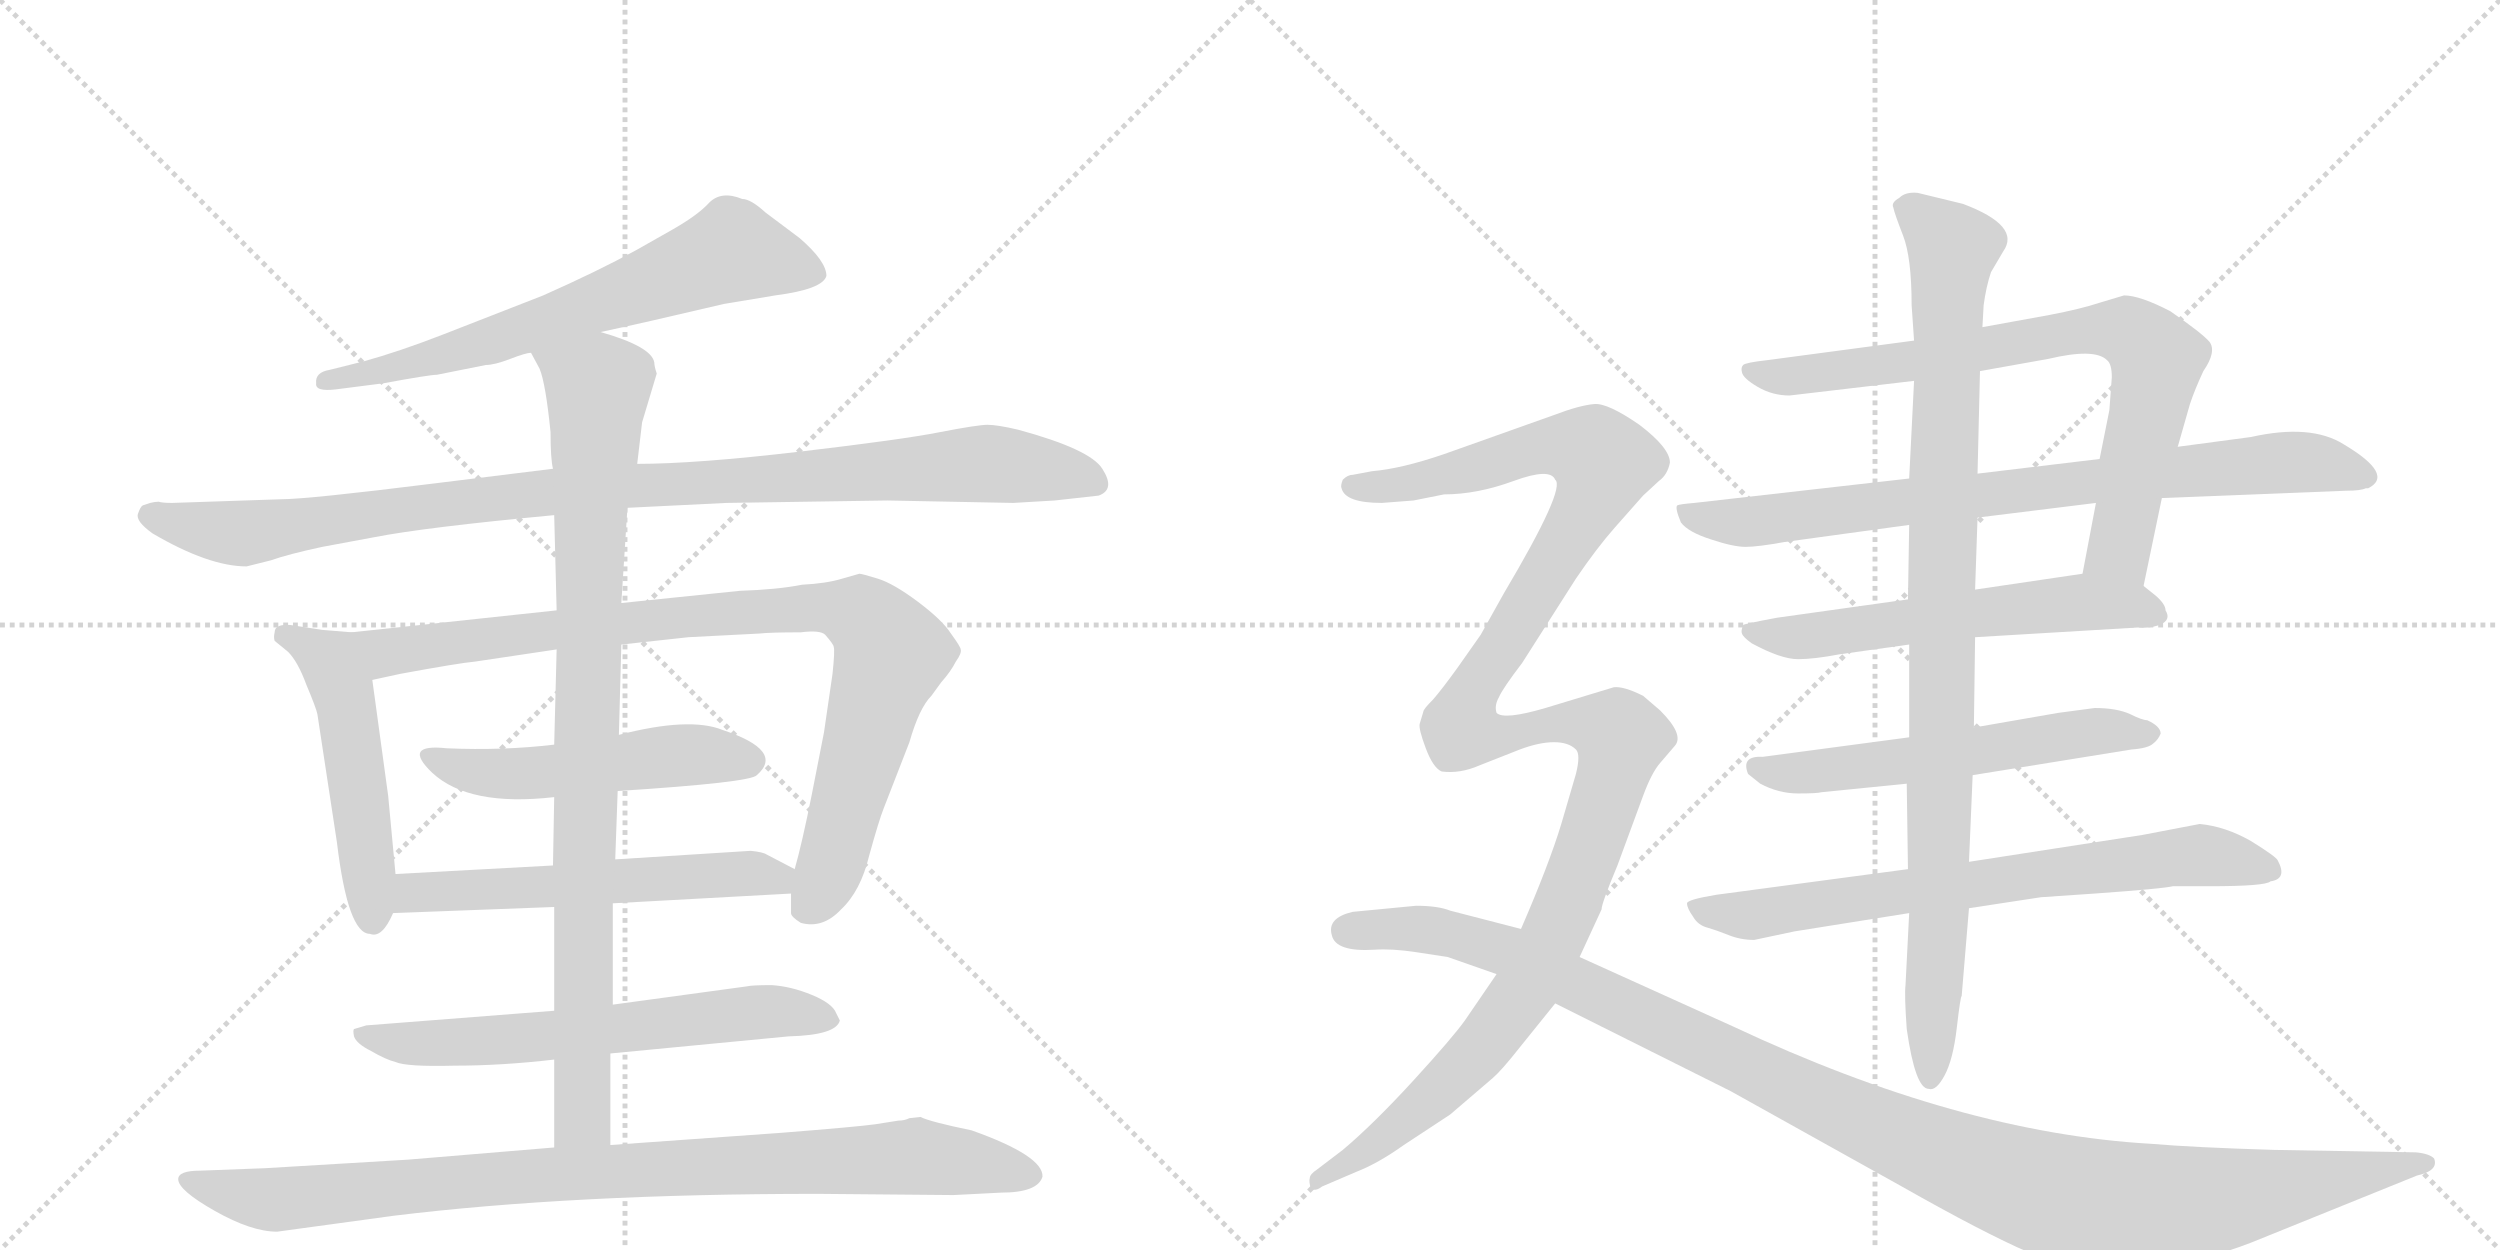 <svg version="1.1" viewBox="0 0 2048 1024" xmlns="http://www.w3.org/2000/svg">
  <g stroke="lightgray" stroke-dasharray="1,1" stroke-width="1" transform="scale(4, 4)">
    <line x1="0" y1="0" x2="256" y2="256"></line>
    <line x1="256" y1="0" x2="0" y2="256"></line>
    <line x1="128" y1="0" x2="128" y2="256"></line>
    <line x1="0" y1="128" x2="256" y2="128"></line>
    <line x1="256" y1="0" x2="512" y2="256"></line>
    <line x1="512" y1="0" x2="256" y2="256"></line>
    <line x1="384" y1="0" x2="384" y2="256"></line>
    <line x1="256" y1="128" x2="512" y2="128"></line>
  </g>
<g transform="scale(1, -1) translate(0, -850)">
   <style type="text/css">
    @keyframes keyframes0 {
      from {
       stroke: black;
       stroke-dashoffset: 676;
       stroke-width: 128;
       }
       69% {
       animation-timing-function: step-end;
       stroke: black;
       stroke-dashoffset: 0;
       stroke-width: 128;
       }
       to {
       stroke: black;
       stroke-width: 1024;
       }
       }
       #make-me-a-hanzi-animation-0 {
         animation: keyframes0 0.8s both;
         animation-delay: 0s;
         animation-timing-function: linear;
       }
    @keyframes keyframes1 {
      from {
       stroke: black;
       stroke-dashoffset: 1035;
       stroke-width: 128;
       }
       77% {
       animation-timing-function: step-end;
       stroke: black;
       stroke-dashoffset: 0;
       stroke-width: 128;
       }
       to {
       stroke: black;
       stroke-width: 1024;
       }
       }
       #make-me-a-hanzi-animation-1 {
         animation: keyframes1 1.092s both;
         animation-delay: 0.8s;
         animation-timing-function: linear;
       }
    @keyframes keyframes2 {
      from {
       stroke: black;
       stroke-dashoffset: 510;
       stroke-width: 128;
       }
       62% {
       animation-timing-function: step-end;
       stroke: black;
       stroke-dashoffset: 0;
       stroke-width: 128;
       }
       to {
       stroke: black;
       stroke-width: 1024;
       }
       }
       #make-me-a-hanzi-animation-2 {
         animation: keyframes2 0.665s both;
         animation-delay: 1.892s;
         animation-timing-function: linear;
       }
    @keyframes keyframes3 {
      from {
       stroke: black;
       stroke-dashoffset: 933;
       stroke-width: 128;
       }
       75% {
       animation-timing-function: step-end;
       stroke: black;
       stroke-dashoffset: 0;
       stroke-width: 128;
       }
       to {
       stroke: black;
       stroke-width: 1024;
       }
       }
       #make-me-a-hanzi-animation-3 {
         animation: keyframes3 1.009s both;
         animation-delay: 2.557s;
         animation-timing-function: linear;
       }
    @keyframes keyframes4 {
      from {
       stroke: black;
       stroke-dashoffset: 517;
       stroke-width: 128;
       }
       63% {
       animation-timing-function: step-end;
       stroke: black;
       stroke-dashoffset: 0;
       stroke-width: 128;
       }
       to {
       stroke: black;
       stroke-width: 1024;
       }
       }
       #make-me-a-hanzi-animation-4 {
         animation: keyframes4 0.671s both;
         animation-delay: 3.567s;
         animation-timing-function: linear;
       }
    @keyframes keyframes5 {
      from {
       stroke: black;
       stroke-dashoffset: 576;
       stroke-width: 128;
       }
       65% {
       animation-timing-function: step-end;
       stroke: black;
       stroke-dashoffset: 0;
       stroke-width: 128;
       }
       to {
       stroke: black;
       stroke-width: 1024;
       }
       }
       #make-me-a-hanzi-animation-5 {
         animation: keyframes5 0.719s both;
         animation-delay: 4.237s;
         animation-timing-function: linear;
       }
    @keyframes keyframes6 {
      from {
       stroke: black;
       stroke-dashoffset: 644;
       stroke-width: 128;
       }
       68% {
       animation-timing-function: step-end;
       stroke: black;
       stroke-dashoffset: 0;
       stroke-width: 128;
       }
       to {
       stroke: black;
       stroke-width: 1024;
       }
       }
       #make-me-a-hanzi-animation-6 {
         animation: keyframes6 0.774s both;
         animation-delay: 4.956s;
         animation-timing-function: linear;
       }
    @keyframes keyframes7 {
      from {
       stroke: black;
       stroke-dashoffset: 929;
       stroke-width: 128;
       }
       75% {
       animation-timing-function: step-end;
       stroke: black;
       stroke-dashoffset: 0;
       stroke-width: 128;
       }
       to {
       stroke: black;
       stroke-width: 1024;
       }
       }
       #make-me-a-hanzi-animation-7 {
         animation: keyframes7 1.006s both;
         animation-delay: 5.73s;
         animation-timing-function: linear;
       }
    @keyframes keyframes8 {
      from {
       stroke: black;
       stroke-dashoffset: 952;
       stroke-width: 128;
       }
       76% {
       animation-timing-function: step-end;
       stroke: black;
       stroke-dashoffset: 0;
       stroke-width: 128;
       }
       to {
       stroke: black;
       stroke-width: 1024;
       }
       }
       #make-me-a-hanzi-animation-8 {
         animation: keyframes8 1.025s both;
         animation-delay: 6.736s;
         animation-timing-function: linear;
       }
    @keyframes keyframes9 {
      from {
       stroke: black;
       stroke-dashoffset: 787;
       stroke-width: 128;
       }
       72% {
       animation-timing-function: step-end;
       stroke: black;
       stroke-dashoffset: 0;
       stroke-width: 128;
       }
       to {
       stroke: black;
       stroke-width: 1024;
       }
       }
       #make-me-a-hanzi-animation-9 {
         animation: keyframes9 0.89s both;
         animation-delay: 7.761s;
         animation-timing-function: linear;
       }
    @keyframes keyframes10 {
      from {
       stroke: black;
       stroke-dashoffset: 818;
       stroke-width: 128;
       }
       73% {
       animation-timing-function: step-end;
       stroke: black;
       stroke-dashoffset: 0;
       stroke-width: 128;
       }
       to {
       stroke: black;
       stroke-width: 1024;
       }
       }
       #make-me-a-hanzi-animation-10 {
         animation: keyframes10 0.916s both;
         animation-delay: 8.652s;
         animation-timing-function: linear;
       }
    @keyframes keyframes11 {
      from {
       stroke: black;
       stroke-dashoffset: 588;
       stroke-width: 128;
       }
       66% {
       animation-timing-function: step-end;
       stroke: black;
       stroke-dashoffset: 0;
       stroke-width: 128;
       }
       to {
       stroke: black;
       stroke-width: 1024;
       }
       }
       #make-me-a-hanzi-animation-11 {
         animation: keyframes11 0.729s both;
         animation-delay: 9.567s;
         animation-timing-function: linear;
       }
    @keyframes keyframes12 {
      from {
       stroke: black;
       stroke-dashoffset: 579;
       stroke-width: 128;
       }
       65% {
       animation-timing-function: step-end;
       stroke: black;
       stroke-dashoffset: 0;
       stroke-width: 128;
       }
       to {
       stroke: black;
       stroke-width: 1024;
       }
       }
       #make-me-a-hanzi-animation-12 {
         animation: keyframes12 0.721s both;
         animation-delay: 10.296s;
         animation-timing-function: linear;
       }
    @keyframes keyframes13 {
      from {
       stroke: black;
       stroke-dashoffset: 733;
       stroke-width: 128;
       }
       70% {
       animation-timing-function: step-end;
       stroke: black;
       stroke-dashoffset: 0;
       stroke-width: 128;
       }
       to {
       stroke: black;
       stroke-width: 1024;
       }
       }
       #make-me-a-hanzi-animation-13 {
         animation: keyframes13 0.847s both;
         animation-delay: 11.017s;
         animation-timing-function: linear;
       }
    @keyframes keyframes14 {
      from {
       stroke: black;
       stroke-dashoffset: 986;
       stroke-width: 128;
       }
       76% {
       animation-timing-function: step-end;
       stroke: black;
       stroke-dashoffset: 0;
       stroke-width: 128;
       }
       to {
       stroke: black;
       stroke-width: 1024;
       }
       }
       #make-me-a-hanzi-animation-14 {
         animation: keyframes14 1.052s both;
         animation-delay: 11.863s;
         animation-timing-function: linear;
       }
    @keyframes keyframes15 {
      from {
       stroke: black;
       stroke-dashoffset: 1311;
       stroke-width: 128;
       }
       81% {
       animation-timing-function: step-end;
       stroke: black;
       stroke-dashoffset: 0;
       stroke-width: 128;
       }
       to {
       stroke: black;
       stroke-width: 1024;
       }
       }
       #make-me-a-hanzi-animation-15 {
         animation: keyframes15 1.317s both;
         animation-delay: 12.916s;
         animation-timing-function: linear;
       }
    @keyframes keyframes16 {
      from {
       stroke: black;
       stroke-dashoffset: 1187;
       stroke-width: 128;
       }
       79% {
       animation-timing-function: step-end;
       stroke: black;
       stroke-dashoffset: 0;
       stroke-width: 128;
       }
       to {
       stroke: black;
       stroke-width: 1024;
       }
       }
       #make-me-a-hanzi-animation-16 {
         animation: keyframes16 1.216s both;
         animation-delay: 14.233s;
         animation-timing-function: linear;
       }
</style>
<path d="M 492 578 Q 525 585 593 601 L 635 608 Q 674 613 677 624 Q 677 636 655 655 L 627 676 Q 615 687 608 687 Q 591 694 581 684 Q 572 674 551 662 L 521 645 Q 490 628 445 608 L 363 576 Q 327 562 298 554 L 270 547 Q 258 545 259 536 Q 258 529 275 531 L 314 536 Q 352 543 358 543 L 398 551 Q 405 551 418 556 Q 431 561 435 561 L 492 578 Z" fill="lightgray"></path> 
<path d="M 830 438 L 864 440 L 900 444 Q 914 449 903 466 Q 893 482 834 498 Q 817 502 809 502 Q 801 502 770 496 Q 740 490 655 480 Q 570 470 522 470 L 453 466 L 356 454 Q 252 441 230 441 L 141 438 Q 133 438 130 439 Q 127 439 123 438 L 117 436 Q 115 435 113 429 Q 111 423 125 413 Q 171 386 202 386 L 222 391 Q 236 396 264 402 L 307 410 Q 348 418 454 428 L 514 434 L 595 438 L 727 440 L 830 438 Z" fill="lightgray"></path> 
<path d="M 324 134 L 318 198 L 305 293 C 301 323 300 331 288 332 L 264 334 L 238 338 Q 225 339 225 332 Q 224 328 225 325 L 236 316 Q 244 308 251 289 Q 259 270 260 265 L 276 160 Q 285 85 303 85 Q 313 81 322 102 L 324 134 Z" fill="lightgray"></path> 
<path d="M 305 293 L 328 298 Q 377 307 389 308 L 456 318 L 509 322 L 564 328 L 622 331 Q 631 332 656 332 Q 672 334 676 330 Q 683 322 683 320 Q 684 317 682 298 L 675 250 L 665 199 Q 657 159 651 138 L 648 118 L 648 102 Q 648 99 656 94 Q 674 89 689 105 Q 705 120 712 149 Q 720 178 724 188 L 745 242 Q 753 270 763 280 L 771 291 Q 779 300 783 308 Q 788 315 787 318 Q 787 320 779 331 Q 772 342 752 357 Q 732 372 719 376 Q 706 380 704 380 L 690 376 Q 677 372 657 371 Q 637 367 606 366 L 509 356 L 456 350 L 288 332 C 258 329 276 287 305 293 Z" fill="lightgray"></path> 
<path d="M 454 240 Q 412 235 366 237 Q 329 241 354 217 Q 384 189 454 197 L 506 202 Q 615 209 620 215 Q 643 235 592 252 Q 565 263 507 248 L 454 240 Z" fill="lightgray"></path> 
<path d="M 453 141 L 324 134 C 294 132 292 101 322 102 L 454 107 L 502 110 L 648 118 C 678 120 678 124 651 138 L 628 150 Q 625 152 615 153 L 504 146 L 453 141 Z" fill="lightgray"></path> 
<path d="M 454 22 L 300 10 L 290 7 Q 289 6 290 1 Q 292 -5 304 -11 Q 316 -18 324 -20 Q 333 -24 372 -23 Q 411 -23 454 -18 L 500 -13 L 646 1 Q 685 2 688 14 L 685 20 Q 682 28 665 35 Q 648 42 632 43 Q 616 43 612 42 L 502 27 L 454 22 Z" fill="lightgray"></path> 
<path d="M 456 318 L 454 240 L 454 197 L 453 141 L 454 107 L 454 22 L 454 -18 L 454 -90 C 454 -120 500 -118 500 -88 L 500 -13 L 502 27 L 502 110 L 504 146 L 506 202 L 507 248 L 509 322 L 509 356 L 514 434 L 522 470 L 526 504 L 538 544 Q 536 550 536 553 Q 534 566 492 578 C 464 588 422 588 435 561 L 442 548 Q 447 536 451 496 Q 451 474 453 466 L 454 428 L 456 350 L 456 318 Z" fill="lightgray"></path> 
<path d="M 454 -90 L 334 -100 L 217 -107 L 164 -109 Q 146 -109 146 -116 Q 146 -125 176 -142 Q 206 -159 227 -159 L 322 -146 Q 469 -128 670 -128 L 781 -129 L 820 -127 Q 850 -127 854 -114 Q 855 -97 796 -76 Q 762 -69 754 -65 L 745 -66 Q 741 -68 736 -68 L 717 -71 Q 703 -73 640 -78 L 500 -88 L 454 -90 Z" fill="lightgray"></path> 
<path d="M 1756 370 L 1771 442 L 1784 484 L 1794 519 Q 1798 531 1805 546 Q 1816 562 1810 570 Q 1804 577 1778 595 Q 1753 608 1740 608 L 1720 602 Q 1705 597 1679 592 L 1624 582 L 1568 571 L 1448 555 Q 1430 553 1428 551 Q 1426 549 1427 545 Q 1428 540 1440 533 Q 1452 526 1466 526 L 1568 538 L 1622 546 L 1678 556 Q 1716 565 1726 555 Q 1730 552 1730 541 L 1728 514 L 1720 474 L 1717 438 L 1706 380 C 1700 351 1750 341 1756 370 Z" fill="lightgray"></path> 
<path d="M 1771 442 L 1922 448 Q 1934 448 1938 450 L 1940 450 Q 1962 461 1920 486 Q 1893 503 1844 492 L 1784 484 L 1720 474 L 1620 462 L 1564 458 L 1388 438 Q 1376 437 1374 436 Q 1372 434 1377 422 Q 1383 414 1402 408 Q 1420 402 1430 402 Q 1440 402 1462 406 L 1564 420 L 1620 426 L 1717 438 L 1771 442 Z" fill="lightgray"></path> 
<path d="M 1618 328 L 1752 336 Q 1760 335 1769 338 Q 1779 342 1774 350 Q 1774 355 1766 362 L 1756 370 C 1738 385 1736 384 1706 380 L 1618 367 L 1563 359 L 1456 344 Q 1429 339 1428 338 Q 1426 333 1427 331 Q 1428 328 1435 323 Q 1459 310 1473 310 Q 1486 310 1507 314 L 1564 322 L 1618 328 Z" fill="lightgray"></path> 
<path d="M 1759 260 Q 1755 260 1745 265 Q 1734 270 1716 270 L 1686 266 L 1617 254 L 1564 246 L 1444 230 Q 1426 231 1432 216 L 1442 208 Q 1457 200 1473 200 Q 1489 200 1492 201 L 1562 208 L 1616 215 L 1746 236 Q 1760 237 1764 241 Q 1768 244 1770 249 Q 1770 255 1759 260 Z" fill="lightgray"></path> 
<path d="M 1563 138 L 1406 117 Q 1382 113 1382 110 Q 1382 106 1387 99 Q 1391 92 1399 90 Q 1406 88 1416 84 Q 1426 80 1437 80 L 1470 87 L 1564 102 L 1613 106 L 1672 115 L 1716 118 Q 1772 122 1780 124 L 1810 124 Q 1856 124 1860 128 Q 1874 130 1866 145 Q 1865 148 1844 161 Q 1823 173 1802 175 L 1755 166 L 1613 144 L 1563 138 Z" fill="lightgray"></path> 
<path d="M 1617 254 L 1618 328 L 1618 367 L 1620 426 L 1620 462 L 1622 546 L 1624 582 L 1625 600 Q 1627 615 1631 627 L 1641 644 Q 1656 665 1608 683 L 1571 692 Q 1561 693 1556 688 Q 1549 684 1551 680 Q 1552 675 1559 657 Q 1566 639 1566 600 L 1568 571 L 1568 538 L 1564 458 L 1564 420 L 1563 359 L 1564 322 L 1564 246 L 1562 208 L 1563 138 L 1564 102 L 1561 43 Q 1560 35 1562 7 Q 1569 -42 1580 -42 Q 1586 -44 1593 -31 Q 1600 -18 1603 8 Q 1606 34 1607 34 L 1613 106 L 1613 144 L 1616 215 L 1617 254 Z" fill="lightgray"></path> 
<path d="M 1294 66 L 1312 105 Q 1312 110 1325 141 L 1346 198 Q 1353 217 1360 225 L 1372 239 Q 1380 248 1360 268 L 1346 280 Q 1330 288 1322 287 L 1266 270 Q 1232 260 1226 266 Q 1224 272 1228 279 Q 1231 286 1247 307 L 1291 376 Q 1308 401 1323 418 L 1346 444 L 1359 456 Q 1366 461 1368 471 Q 1368 483 1343 502 Q 1317 520 1306 519 Q 1294 518 1273 510 L 1183 478 Q 1148 466 1124 464 L 1108 461 Q 1104 461 1100 457 Q 1098 452 1099 450 Q 1102 438 1132 438 L 1158 440 L 1183 445 Q 1210 445 1240 456 Q 1270 467 1274 457 Q 1283 450 1232 364 L 1213 330 L 1194 303 Q 1181 285 1174 277 Q 1166 269 1166 267 L 1163 257 Q 1162 253 1168 237 Q 1174 221 1181 218 Q 1196 216 1212 223 L 1245 236 Q 1261 242 1273 242 Q 1285 242 1291 236 Q 1295 232 1291 216 L 1279 175 Q 1269 142 1246 89 L 1226 52 L 1200 14 Q 1190 0 1158 -35 Q 1125 -71 1100 -92 L 1079 -108 Q 1073 -112 1073 -115 Q 1072 -118 1074 -124 Q 1078 -126 1083 -122 L 1111 -110 Q 1129 -103 1150 -88 L 1188 -63 L 1223 -33 Q 1230 -27 1245 -8 L 1274 28 L 1294 66 Z" fill="lightgray"></path> 
<path d="M 1979 -94 L 1863 -92 Q 1797 -90 1762 -87 Q 1605 -78 1420 9 L 1294 66 L 1246 89 L 1188 104 Q 1178 108 1160 108 L 1108 103 Q 1087 98 1091 84 Q 1094 70 1126 72 Q 1140 73 1160 70 L 1186 66 L 1226 52 L 1274 28 L 1418 -44 L 1558 -122 Q 1625 -160 1662 -176 Q 1699 -193 1723 -194 Q 1747 -196 1783 -188 Q 1829 -174 1844 -168 L 1980 -113 Q 1998 -109 1994 -99 Q 1990 -95 1979 -94 Z" fill="lightgray"></path> 
      <clipPath id="make-me-a-hanzi-clip-0">
      <path d="M 492 578 Q 525 585 593 601 L 635 608 Q 674 613 677 624 Q 677 636 655 655 L 627 676 Q 615 687 608 687 Q 591 694 581 684 Q 572 674 551 662 L 521 645 Q 490 628 445 608 L 363 576 Q 327 562 298 554 L 270 547 Q 258 545 259 536 Q 258 529 275 531 L 314 536 Q 352 543 358 543 L 398 551 Q 405 551 418 556 Q 431 561 435 561 L 492 578 Z" fill="lightgray"></path>
      </clipPath>
      <path clip-path="url(#make-me-a-hanzi-clip-0)" d="M 668 626 L 600 644 L 400 570 L 267 539 " fill="none" id="make-me-a-hanzi-animation-0" stroke-dasharray="548 1096" stroke-linecap="round"></path>

      <clipPath id="make-me-a-hanzi-clip-1">
      <path d="M 830 438 L 864 440 L 900 444 Q 914 449 903 466 Q 893 482 834 498 Q 817 502 809 502 Q 801 502 770 496 Q 740 490 655 480 Q 570 470 522 470 L 453 466 L 356 454 Q 252 441 230 441 L 141 438 Q 133 438 130 439 Q 127 439 123 438 L 117 436 Q 115 435 113 429 Q 111 423 125 413 Q 171 386 202 386 L 222 391 Q 236 396 264 402 L 307 410 Q 348 418 454 428 L 514 434 L 595 438 L 727 440 L 830 438 Z" fill="lightgray"></path>
      </clipPath>
      <path clip-path="url(#make-me-a-hanzi-clip-1)" d="M 123 428 L 198 413 L 448 447 L 799 470 L 896 456 " fill="none" id="make-me-a-hanzi-animation-1" stroke-dasharray="907 1814" stroke-linecap="round"></path>

      <clipPath id="make-me-a-hanzi-clip-2">
      <path d="M 324 134 L 318 198 L 305 293 C 301 323 300 331 288 332 L 264 334 L 238 338 Q 225 339 225 332 Q 224 328 225 325 L 236 316 Q 244 308 251 289 Q 259 270 260 265 L 276 160 Q 285 85 303 85 Q 313 81 322 102 L 324 134 Z" fill="lightgray"></path>
      </clipPath>
      <path clip-path="url(#make-me-a-hanzi-clip-2)" d="M 235 329 L 270 307 L 282 282 L 305 99 " fill="none" id="make-me-a-hanzi-animation-2" stroke-dasharray="382 764" stroke-linecap="round"></path>

      <clipPath id="make-me-a-hanzi-clip-3">
      <path d="M 305 293 L 328 298 Q 377 307 389 308 L 456 318 L 509 322 L 564 328 L 622 331 Q 631 332 656 332 Q 672 334 676 330 Q 683 322 683 320 Q 684 317 682 298 L 675 250 L 665 199 Q 657 159 651 138 L 648 118 L 648 102 Q 648 99 656 94 Q 674 89 689 105 Q 705 120 712 149 Q 720 178 724 188 L 745 242 Q 753 270 763 280 L 771 291 Q 779 300 783 308 Q 788 315 787 318 Q 787 320 779 331 Q 772 342 752 357 Q 732 372 719 376 Q 706 380 704 380 L 690 376 Q 677 372 657 371 Q 637 367 606 366 L 509 356 L 456 350 L 288 332 C 258 329 276 287 305 293 Z" fill="lightgray"></path>
      </clipPath>
      <path clip-path="url(#make-me-a-hanzi-clip-3)" d="M 296 328 L 318 315 L 559 345 L 655 352 L 705 346 L 723 329 L 730 313 L 679 137 L 660 106 " fill="none" id="make-me-a-hanzi-animation-3" stroke-dasharray="805 1610" stroke-linecap="round"></path>

      <clipPath id="make-me-a-hanzi-clip-4">
      <path d="M 454 240 Q 412 235 366 237 Q 329 241 354 217 Q 384 189 454 197 L 506 202 Q 615 209 620 215 Q 643 235 592 252 Q 565 263 507 248 L 454 240 Z" fill="lightgray"></path>
      </clipPath>
      <path clip-path="url(#make-me-a-hanzi-clip-4)" d="M 356 229 L 398 216 L 443 216 L 552 231 L 598 232 L 613 227 " fill="none" id="make-me-a-hanzi-animation-4" stroke-dasharray="389 778" stroke-linecap="round"></path>

      <clipPath id="make-me-a-hanzi-clip-5">
      <path d="M 453 141 L 324 134 C 294 132 292 101 322 102 L 454 107 L 502 110 L 648 118 C 678 120 678 124 651 138 L 628 150 Q 625 152 615 153 L 504 146 L 453 141 Z" fill="lightgray"></path>
      </clipPath>
      <path clip-path="url(#make-me-a-hanzi-clip-5)" d="M 329 107 L 343 118 L 608 135 L 636 131 L 640 124 " fill="none" id="make-me-a-hanzi-animation-5" stroke-dasharray="448 896" stroke-linecap="round"></path>

      <clipPath id="make-me-a-hanzi-clip-6">
      <path d="M 454 22 L 300 10 L 290 7 Q 289 6 290 1 Q 292 -5 304 -11 Q 316 -18 324 -20 Q 333 -24 372 -23 Q 411 -23 454 -18 L 500 -13 L 646 1 Q 685 2 688 14 L 685 20 Q 682 28 665 35 Q 648 42 632 43 Q 616 43 612 42 L 502 27 L 454 22 Z" fill="lightgray"></path>
      </clipPath>
      <path clip-path="url(#make-me-a-hanzi-clip-6)" d="M 296 4 L 315 -3 L 363 -5 L 626 21 L 681 14 " fill="none" id="make-me-a-hanzi-animation-6" stroke-dasharray="516 1032" stroke-linecap="round"></path>

      <clipPath id="make-me-a-hanzi-clip-7">
      <path d="M 456 318 L 454 240 L 454 197 L 453 141 L 454 107 L 454 22 L 454 -18 L 454 -90 C 454 -120 500 -118 500 -88 L 500 -13 L 502 27 L 502 110 L 504 146 L 506 202 L 507 248 L 509 322 L 509 356 L 514 434 L 522 470 L 526 504 L 538 544 Q 536 550 536 553 Q 534 566 492 578 C 464 588 422 588 435 561 L 442 548 Q 447 536 451 496 Q 451 474 453 466 L 454 428 L 456 350 L 456 318 Z" fill="lightgray"></path>
      </clipPath>
      <path clip-path="url(#make-me-a-hanzi-clip-7)" d="M 444 557 L 490 532 L 482 374 L 478 -35 L 474 -68 L 461 -83 " fill="none" id="make-me-a-hanzi-animation-7" stroke-dasharray="801 1602" stroke-linecap="round"></path>

      <clipPath id="make-me-a-hanzi-clip-8">
      <path d="M 454 -90 L 334 -100 L 217 -107 L 164 -109 Q 146 -109 146 -116 Q 146 -125 176 -142 Q 206 -159 227 -159 L 322 -146 Q 469 -128 670 -128 L 781 -129 L 820 -127 Q 850 -127 854 -114 Q 855 -97 796 -76 Q 762 -69 754 -65 L 745 -66 Q 741 -68 736 -68 L 717 -71 Q 703 -73 640 -78 L 500 -88 L 454 -90 Z" fill="lightgray"></path>
      </clipPath>
      <path clip-path="url(#make-me-a-hanzi-clip-8)" d="M 153 -117 L 231 -133 L 403 -115 L 747 -97 L 845 -113 " fill="none" id="make-me-a-hanzi-animation-8" stroke-dasharray="824 1648" stroke-linecap="round"></path>

      <clipPath id="make-me-a-hanzi-clip-9">
      <path d="M 1756 370 L 1771 442 L 1784 484 L 1794 519 Q 1798 531 1805 546 Q 1816 562 1810 570 Q 1804 577 1778 595 Q 1753 608 1740 608 L 1720 602 Q 1705 597 1679 592 L 1624 582 L 1568 571 L 1448 555 Q 1430 553 1428 551 Q 1426 549 1427 545 Q 1428 540 1440 533 Q 1452 526 1466 526 L 1568 538 L 1622 546 L 1678 556 Q 1716 565 1726 555 Q 1730 552 1730 541 L 1728 514 L 1720 474 L 1717 438 L 1706 380 C 1700 351 1750 341 1756 370 Z" fill="lightgray"></path>
      </clipPath>
      <path clip-path="url(#make-me-a-hanzi-clip-9)" d="M 1433 547 L 1461 541 L 1690 577 L 1747 577 L 1767 554 L 1736 400 L 1714 386 " fill="none" id="make-me-a-hanzi-animation-9" stroke-dasharray="659 1318" stroke-linecap="round"></path>

      <clipPath id="make-me-a-hanzi-clip-10">
      <path d="M 1771 442 L 1922 448 Q 1934 448 1938 450 L 1940 450 Q 1962 461 1920 486 Q 1893 503 1844 492 L 1784 484 L 1720 474 L 1620 462 L 1564 458 L 1388 438 Q 1376 437 1374 436 Q 1372 434 1377 422 Q 1383 414 1402 408 Q 1420 402 1430 402 Q 1440 402 1462 406 L 1564 420 L 1620 426 L 1717 438 L 1771 442 Z" fill="lightgray"></path>
      </clipPath>
      <path clip-path="url(#make-me-a-hanzi-clip-10)" d="M 1382 430 L 1433 422 L 1873 472 L 1922 467 L 1939 459 " fill="none" id="make-me-a-hanzi-animation-10" stroke-dasharray="690 1380" stroke-linecap="round"></path>

      <clipPath id="make-me-a-hanzi-clip-11">
      <path d="M 1618 328 L 1752 336 Q 1760 335 1769 338 Q 1779 342 1774 350 Q 1774 355 1766 362 L 1756 370 C 1738 385 1736 384 1706 380 L 1618 367 L 1563 359 L 1456 344 Q 1429 339 1428 338 Q 1426 333 1427 331 Q 1428 328 1435 323 Q 1459 310 1473 310 Q 1486 310 1507 314 L 1564 322 L 1618 328 Z" fill="lightgray"></path>
      </clipPath>
      <path clip-path="url(#make-me-a-hanzi-clip-11)" d="M 1433 334 L 1477 328 L 1708 357 L 1762 348 " fill="none" id="make-me-a-hanzi-animation-11" stroke-dasharray="460 920" stroke-linecap="round"></path>

      <clipPath id="make-me-a-hanzi-clip-12">
      <path d="M 1759 260 Q 1755 260 1745 265 Q 1734 270 1716 270 L 1686 266 L 1617 254 L 1564 246 L 1444 230 Q 1426 231 1432 216 L 1442 208 Q 1457 200 1473 200 Q 1489 200 1492 201 L 1562 208 L 1616 215 L 1746 236 Q 1760 237 1764 241 Q 1768 244 1770 249 Q 1770 255 1759 260 Z" fill="lightgray"></path>
      </clipPath>
      <path clip-path="url(#make-me-a-hanzi-clip-12)" d="M 1440 222 L 1479 217 L 1711 251 L 1760 250 " fill="none" id="make-me-a-hanzi-animation-12" stroke-dasharray="451 902" stroke-linecap="round"></path>

      <clipPath id="make-me-a-hanzi-clip-13">
      <path d="M 1563 138 L 1406 117 Q 1382 113 1382 110 Q 1382 106 1387 99 Q 1391 92 1399 90 Q 1406 88 1416 84 Q 1426 80 1437 80 L 1470 87 L 1564 102 L 1613 106 L 1672 115 L 1716 118 Q 1772 122 1780 124 L 1810 124 Q 1856 124 1860 128 Q 1874 130 1866 145 Q 1865 148 1844 161 Q 1823 173 1802 175 L 1755 166 L 1613 144 L 1563 138 Z" fill="lightgray"></path>
      </clipPath>
      <path clip-path="url(#make-me-a-hanzi-clip-13)" d="M 1388 106 L 1438 101 L 1783 148 L 1816 148 L 1860 138 " fill="none" id="make-me-a-hanzi-animation-13" stroke-dasharray="605 1210" stroke-linecap="round"></path>

      <clipPath id="make-me-a-hanzi-clip-14">
      <path d="M 1617 254 L 1618 328 L 1618 367 L 1620 426 L 1620 462 L 1622 546 L 1624 582 L 1625 600 Q 1627 615 1631 627 L 1641 644 Q 1656 665 1608 683 L 1571 692 Q 1561 693 1556 688 Q 1549 684 1551 680 Q 1552 675 1559 657 Q 1566 639 1566 600 L 1568 571 L 1568 538 L 1564 458 L 1564 420 L 1563 359 L 1564 322 L 1564 246 L 1562 208 L 1563 138 L 1564 102 L 1561 43 Q 1560 35 1562 7 Q 1569 -42 1580 -42 Q 1586 -44 1593 -31 Q 1600 -18 1603 8 Q 1606 34 1607 34 L 1613 106 L 1613 144 L 1616 215 L 1617 254 Z" fill="lightgray"></path>
      </clipPath>
      <path clip-path="url(#make-me-a-hanzi-clip-14)" d="M 1562 679 L 1599 646 L 1590 381 L 1589 101 L 1581 -34 " fill="none" id="make-me-a-hanzi-animation-14" stroke-dasharray="858 1716" stroke-linecap="round"></path>

      <clipPath id="make-me-a-hanzi-clip-15">
      <path d="M 1294 66 L 1312 105 Q 1312 110 1325 141 L 1346 198 Q 1353 217 1360 225 L 1372 239 Q 1380 248 1360 268 L 1346 280 Q 1330 288 1322 287 L 1266 270 Q 1232 260 1226 266 Q 1224 272 1228 279 Q 1231 286 1247 307 L 1291 376 Q 1308 401 1323 418 L 1346 444 L 1359 456 Q 1366 461 1368 471 Q 1368 483 1343 502 Q 1317 520 1306 519 Q 1294 518 1273 510 L 1183 478 Q 1148 466 1124 464 L 1108 461 Q 1104 461 1100 457 Q 1098 452 1099 450 Q 1102 438 1132 438 L 1158 440 L 1183 445 Q 1210 445 1240 456 Q 1270 467 1274 457 Q 1283 450 1232 364 L 1213 330 L 1194 303 Q 1181 285 1174 277 Q 1166 269 1166 267 L 1163 257 Q 1162 253 1168 237 Q 1174 221 1181 218 Q 1196 216 1212 223 L 1245 236 Q 1261 242 1273 242 Q 1285 242 1291 236 Q 1295 232 1291 216 L 1279 175 Q 1269 142 1246 89 L 1226 52 L 1200 14 Q 1190 0 1158 -35 Q 1125 -71 1100 -92 L 1079 -108 Q 1073 -112 1073 -115 Q 1072 -118 1074 -124 Q 1078 -126 1083 -122 L 1111 -110 Q 1129 -103 1150 -88 L 1188 -63 L 1223 -33 Q 1230 -27 1245 -8 L 1274 28 L 1294 66 Z" fill="lightgray"></path>
      </clipPath>
      <path clip-path="url(#make-me-a-hanzi-clip-15)" d="M 1107 452 L 1150 453 L 1257 483 L 1306 480 L 1314 471 L 1304 442 L 1207 285 L 1197 252 L 1224 247 L 1292 258 L 1328 245 L 1285 110 L 1249 38 L 1171 -51 L 1078 -119 " fill="none" id="make-me-a-hanzi-animation-15" stroke-dasharray="1183 2366" stroke-linecap="round"></path>

      <clipPath id="make-me-a-hanzi-clip-16">
      <path d="M 1979 -94 L 1863 -92 Q 1797 -90 1762 -87 Q 1605 -78 1420 9 L 1294 66 L 1246 89 L 1188 104 Q 1178 108 1160 108 L 1108 103 Q 1087 98 1091 84 Q 1094 70 1126 72 Q 1140 73 1160 70 L 1186 66 L 1226 52 L 1274 28 L 1418 -44 L 1558 -122 Q 1625 -160 1662 -176 Q 1699 -193 1723 -194 Q 1747 -196 1783 -188 Q 1829 -174 1844 -168 L 1980 -113 Q 1998 -109 1994 -99 Q 1990 -95 1979 -94 Z" fill="lightgray"></path>
      </clipPath>
      <path clip-path="url(#make-me-a-hanzi-clip-16)" d="M 1104 88 L 1169 88 L 1234 72 L 1515 -64 L 1632 -113 L 1716 -138 L 1794 -136 L 1985 -102 " fill="none" id="make-me-a-hanzi-animation-16" stroke-dasharray="1059 2118" stroke-linecap="round"></path>

</g>
</svg>
